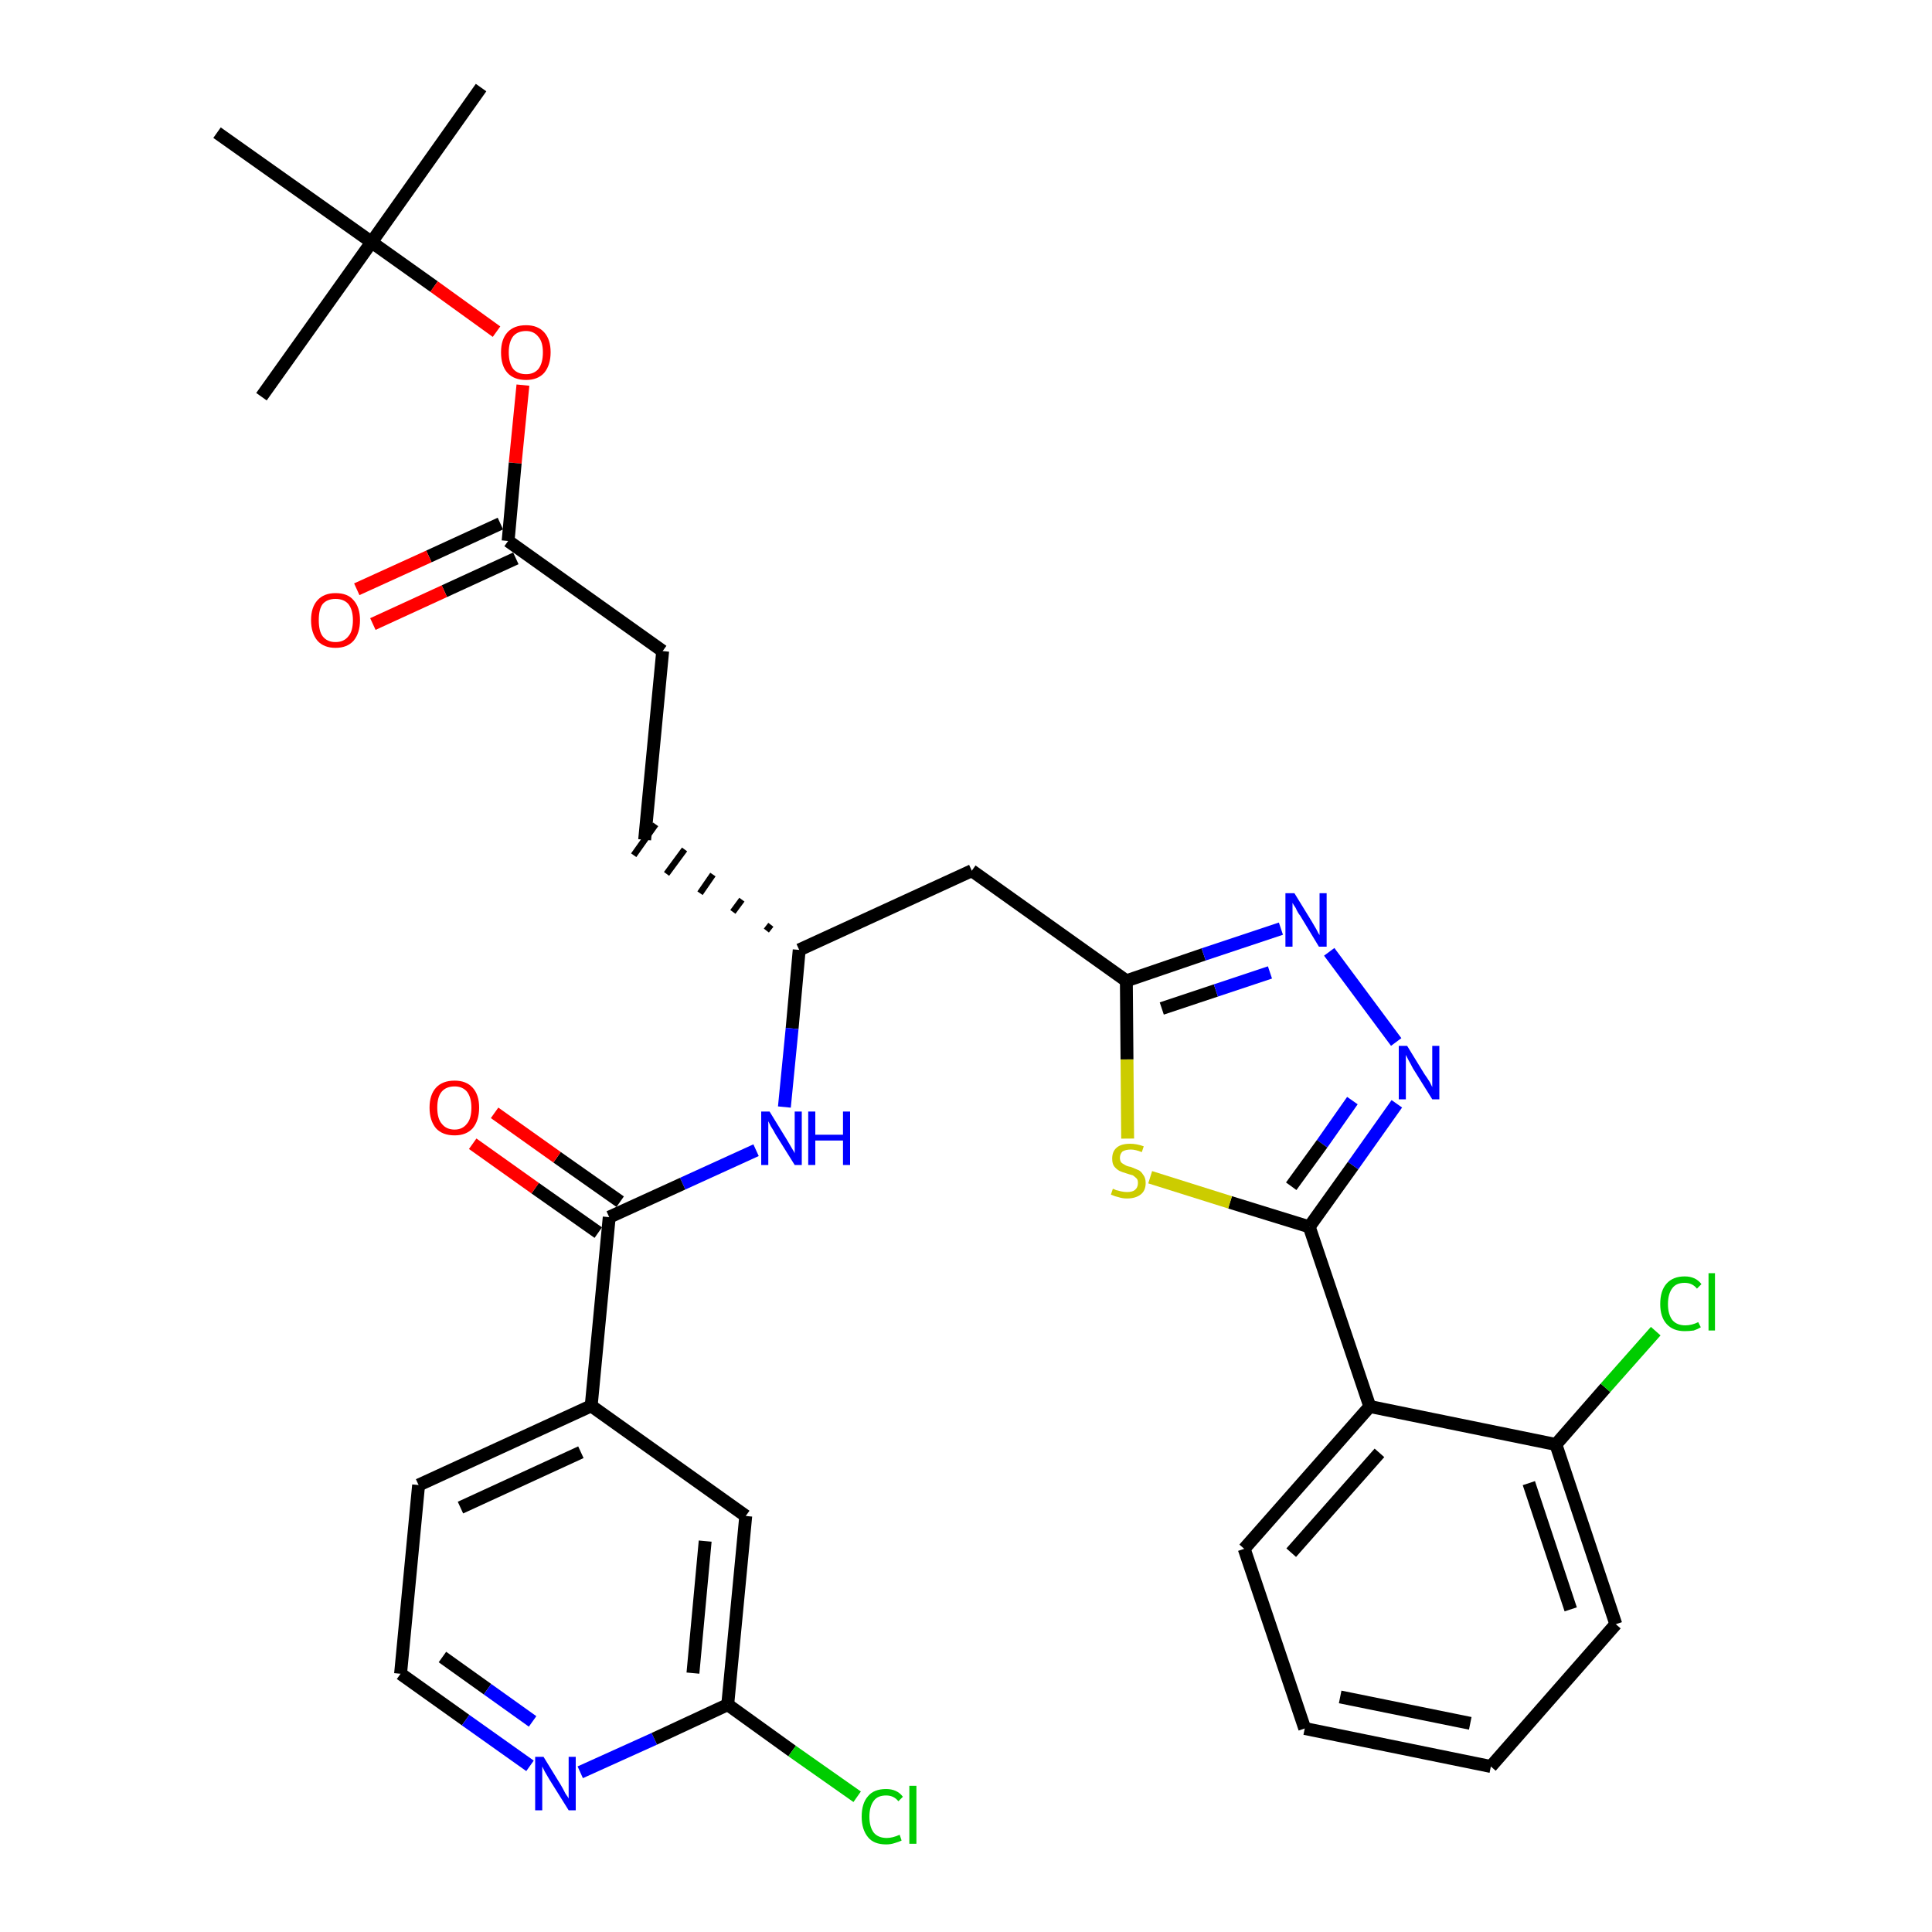<?xml version='1.0' encoding='iso-8859-1'?>
<svg version='1.1' baseProfile='full'
              xmlns='http://www.w3.org/2000/svg'
                      xmlns:rdkit='http://www.rdkit.org/xml'
                      xmlns:xlink='http://www.w3.org/1999/xlink'
                  xml:space='preserve'
width='300px' height='300px' viewBox='0 0 300 300'>
<!-- END OF HEADER -->
<path class='bond-0 atom-0 atom-1' d='M 74.7,13.6 L 57.7,37.6' style='fill:none;fill-rule:evenodd;stroke:#000000;stroke-width:2.0px;stroke-linecap:butt;stroke-linejoin:miter;stroke-opacity:1' />
<path class='bond-1 atom-1 atom-2' d='M 57.7,37.6 L 40.6,61.6' style='fill:none;fill-rule:evenodd;stroke:#000000;stroke-width:2.0px;stroke-linecap:butt;stroke-linejoin:miter;stroke-opacity:1' />
<path class='bond-2 atom-1 atom-3' d='M 57.7,37.6 L 33.7,20.6' style='fill:none;fill-rule:evenodd;stroke:#000000;stroke-width:2.0px;stroke-linecap:butt;stroke-linejoin:miter;stroke-opacity:1' />
<path class='bond-3 atom-1 atom-4' d='M 57.7,37.6 L 67.4,44.5' style='fill:none;fill-rule:evenodd;stroke:#000000;stroke-width:2.0px;stroke-linecap:butt;stroke-linejoin:miter;stroke-opacity:1' />
<path class='bond-3 atom-1 atom-4' d='M 67.4,44.5 L 77.1,51.5' style='fill:none;fill-rule:evenodd;stroke:#FF0000;stroke-width:2.0px;stroke-linecap:butt;stroke-linejoin:miter;stroke-opacity:1' />
<path class='bond-4 atom-4 atom-5' d='M 81.2,59.8 L 80.0,71.9' style='fill:none;fill-rule:evenodd;stroke:#FF0000;stroke-width:2.0px;stroke-linecap:butt;stroke-linejoin:miter;stroke-opacity:1' />
<path class='bond-4 atom-4 atom-5' d='M 80.0,71.9 L 78.9,84.0' style='fill:none;fill-rule:evenodd;stroke:#000000;stroke-width:2.0px;stroke-linecap:butt;stroke-linejoin:miter;stroke-opacity:1' />
<path class='bond-5 atom-5 atom-6' d='M 77.7,81.3 L 66.6,86.4' style='fill:none;fill-rule:evenodd;stroke:#000000;stroke-width:2.0px;stroke-linecap:butt;stroke-linejoin:miter;stroke-opacity:1' />
<path class='bond-5 atom-5 atom-6' d='M 66.6,86.4 L 55.4,91.5' style='fill:none;fill-rule:evenodd;stroke:#FF0000;stroke-width:2.0px;stroke-linecap:butt;stroke-linejoin:miter;stroke-opacity:1' />
<path class='bond-5 atom-5 atom-6' d='M 80.1,86.7 L 69.0,91.8' style='fill:none;fill-rule:evenodd;stroke:#000000;stroke-width:2.0px;stroke-linecap:butt;stroke-linejoin:miter;stroke-opacity:1' />
<path class='bond-5 atom-5 atom-6' d='M 69.0,91.8 L 57.9,96.9' style='fill:none;fill-rule:evenodd;stroke:#FF0000;stroke-width:2.0px;stroke-linecap:butt;stroke-linejoin:miter;stroke-opacity:1' />
<path class='bond-6 atom-5 atom-7' d='M 78.9,84.0 L 102.9,101.1' style='fill:none;fill-rule:evenodd;stroke:#000000;stroke-width:2.0px;stroke-linecap:butt;stroke-linejoin:miter;stroke-opacity:1' />
<path class='bond-7 atom-7 atom-8' d='M 102.9,101.1 L 100.1,130.4' style='fill:none;fill-rule:evenodd;stroke:#000000;stroke-width:2.0px;stroke-linecap:butt;stroke-linejoin:miter;stroke-opacity:1' />
<path class='bond-8 atom-9 atom-8' d='M 119.7,143.6 L 119.0,144.5' style='fill:none;fill-rule:evenodd;stroke:#000000;stroke-width:1.0px;stroke-linecap:butt;stroke-linejoin:miter;stroke-opacity:1' />
<path class='bond-8 atom-9 atom-8' d='M 115.2,139.7 L 113.8,141.6' style='fill:none;fill-rule:evenodd;stroke:#000000;stroke-width:1.0px;stroke-linecap:butt;stroke-linejoin:miter;stroke-opacity:1' />
<path class='bond-8 atom-9 atom-8' d='M 110.7,135.8 L 108.7,138.7' style='fill:none;fill-rule:evenodd;stroke:#000000;stroke-width:1.0px;stroke-linecap:butt;stroke-linejoin:miter;stroke-opacity:1' />
<path class='bond-8 atom-9 atom-8' d='M 106.3,131.9 L 103.5,135.7' style='fill:none;fill-rule:evenodd;stroke:#000000;stroke-width:1.0px;stroke-linecap:butt;stroke-linejoin:miter;stroke-opacity:1' />
<path class='bond-8 atom-9 atom-8' d='M 101.8,128.0 L 98.4,132.8' style='fill:none;fill-rule:evenodd;stroke:#000000;stroke-width:1.0px;stroke-linecap:butt;stroke-linejoin:miter;stroke-opacity:1' />
<path class='bond-9 atom-9 atom-10' d='M 124.1,147.5 L 150.9,135.2' style='fill:none;fill-rule:evenodd;stroke:#000000;stroke-width:2.0px;stroke-linecap:butt;stroke-linejoin:miter;stroke-opacity:1' />
<path class='bond-22 atom-9 atom-23' d='M 124.1,147.5 L 123.0,159.7' style='fill:none;fill-rule:evenodd;stroke:#000000;stroke-width:2.0px;stroke-linecap:butt;stroke-linejoin:miter;stroke-opacity:1' />
<path class='bond-22 atom-9 atom-23' d='M 123.0,159.7 L 121.8,171.9' style='fill:none;fill-rule:evenodd;stroke:#0000FF;stroke-width:2.0px;stroke-linecap:butt;stroke-linejoin:miter;stroke-opacity:1' />
<path class='bond-10 atom-10 atom-11' d='M 150.9,135.2 L 174.9,152.3' style='fill:none;fill-rule:evenodd;stroke:#000000;stroke-width:2.0px;stroke-linecap:butt;stroke-linejoin:miter;stroke-opacity:1' />
<path class='bond-11 atom-11 atom-12' d='M 174.9,152.3 L 186.9,148.2' style='fill:none;fill-rule:evenodd;stroke:#000000;stroke-width:2.0px;stroke-linecap:butt;stroke-linejoin:miter;stroke-opacity:1' />
<path class='bond-11 atom-11 atom-12' d='M 186.9,148.2 L 198.9,144.2' style='fill:none;fill-rule:evenodd;stroke:#0000FF;stroke-width:2.0px;stroke-linecap:butt;stroke-linejoin:miter;stroke-opacity:1' />
<path class='bond-11 atom-11 atom-12' d='M 180.4,156.6 L 188.8,153.8' style='fill:none;fill-rule:evenodd;stroke:#000000;stroke-width:2.0px;stroke-linecap:butt;stroke-linejoin:miter;stroke-opacity:1' />
<path class='bond-11 atom-11 atom-12' d='M 188.8,153.8 L 197.2,151.0' style='fill:none;fill-rule:evenodd;stroke:#0000FF;stroke-width:2.0px;stroke-linecap:butt;stroke-linejoin:miter;stroke-opacity:1' />
<path class='bond-32 atom-22 atom-11' d='M 175.1,176.8 L 175.0,164.5' style='fill:none;fill-rule:evenodd;stroke:#CCCC00;stroke-width:2.0px;stroke-linecap:butt;stroke-linejoin:miter;stroke-opacity:1' />
<path class='bond-32 atom-22 atom-11' d='M 175.0,164.5 L 174.9,152.3' style='fill:none;fill-rule:evenodd;stroke:#000000;stroke-width:2.0px;stroke-linecap:butt;stroke-linejoin:miter;stroke-opacity:1' />
<path class='bond-12 atom-12 atom-13' d='M 206.4,147.8 L 216.8,161.8' style='fill:none;fill-rule:evenodd;stroke:#0000FF;stroke-width:2.0px;stroke-linecap:butt;stroke-linejoin:miter;stroke-opacity:1' />
<path class='bond-13 atom-13 atom-14' d='M 216.9,171.4 L 210.1,181.0' style='fill:none;fill-rule:evenodd;stroke:#0000FF;stroke-width:2.0px;stroke-linecap:butt;stroke-linejoin:miter;stroke-opacity:1' />
<path class='bond-13 atom-13 atom-14' d='M 210.1,181.0 L 203.3,190.5' style='fill:none;fill-rule:evenodd;stroke:#000000;stroke-width:2.0px;stroke-linecap:butt;stroke-linejoin:miter;stroke-opacity:1' />
<path class='bond-13 atom-13 atom-14' d='M 210.0,170.9 L 205.3,177.6' style='fill:none;fill-rule:evenodd;stroke:#0000FF;stroke-width:2.0px;stroke-linecap:butt;stroke-linejoin:miter;stroke-opacity:1' />
<path class='bond-13 atom-13 atom-14' d='M 205.3,177.6 L 200.5,184.2' style='fill:none;fill-rule:evenodd;stroke:#000000;stroke-width:2.0px;stroke-linecap:butt;stroke-linejoin:miter;stroke-opacity:1' />
<path class='bond-14 atom-14 atom-15' d='M 203.3,190.5 L 212.7,218.4' style='fill:none;fill-rule:evenodd;stroke:#000000;stroke-width:2.0px;stroke-linecap:butt;stroke-linejoin:miter;stroke-opacity:1' />
<path class='bond-21 atom-14 atom-22' d='M 203.3,190.5 L 191.0,186.7' style='fill:none;fill-rule:evenodd;stroke:#000000;stroke-width:2.0px;stroke-linecap:butt;stroke-linejoin:miter;stroke-opacity:1' />
<path class='bond-21 atom-14 atom-22' d='M 191.0,186.7 L 178.6,182.8' style='fill:none;fill-rule:evenodd;stroke:#CCCC00;stroke-width:2.0px;stroke-linecap:butt;stroke-linejoin:miter;stroke-opacity:1' />
<path class='bond-15 atom-15 atom-16' d='M 212.7,218.4 L 193.2,240.5' style='fill:none;fill-rule:evenodd;stroke:#000000;stroke-width:2.0px;stroke-linecap:butt;stroke-linejoin:miter;stroke-opacity:1' />
<path class='bond-15 atom-15 atom-16' d='M 214.2,225.6 L 200.5,241.1' style='fill:none;fill-rule:evenodd;stroke:#000000;stroke-width:2.0px;stroke-linecap:butt;stroke-linejoin:miter;stroke-opacity:1' />
<path class='bond-34 atom-20 atom-15' d='M 241.6,224.3 L 212.7,218.4' style='fill:none;fill-rule:evenodd;stroke:#000000;stroke-width:2.0px;stroke-linecap:butt;stroke-linejoin:miter;stroke-opacity:1' />
<path class='bond-16 atom-16 atom-17' d='M 193.2,240.5 L 202.6,268.4' style='fill:none;fill-rule:evenodd;stroke:#000000;stroke-width:2.0px;stroke-linecap:butt;stroke-linejoin:miter;stroke-opacity:1' />
<path class='bond-17 atom-17 atom-18' d='M 202.6,268.4 L 231.5,274.3' style='fill:none;fill-rule:evenodd;stroke:#000000;stroke-width:2.0px;stroke-linecap:butt;stroke-linejoin:miter;stroke-opacity:1' />
<path class='bond-17 atom-17 atom-18' d='M 208.1,263.5 L 228.3,267.6' style='fill:none;fill-rule:evenodd;stroke:#000000;stroke-width:2.0px;stroke-linecap:butt;stroke-linejoin:miter;stroke-opacity:1' />
<path class='bond-18 atom-18 atom-19' d='M 231.5,274.3 L 250.9,252.2' style='fill:none;fill-rule:evenodd;stroke:#000000;stroke-width:2.0px;stroke-linecap:butt;stroke-linejoin:miter;stroke-opacity:1' />
<path class='bond-19 atom-19 atom-20' d='M 250.9,252.2 L 241.6,224.3' style='fill:none;fill-rule:evenodd;stroke:#000000;stroke-width:2.0px;stroke-linecap:butt;stroke-linejoin:miter;stroke-opacity:1' />
<path class='bond-19 atom-19 atom-20' d='M 243.9,249.9 L 237.4,230.3' style='fill:none;fill-rule:evenodd;stroke:#000000;stroke-width:2.0px;stroke-linecap:butt;stroke-linejoin:miter;stroke-opacity:1' />
<path class='bond-20 atom-20 atom-21' d='M 241.6,224.3 L 249.3,215.5' style='fill:none;fill-rule:evenodd;stroke:#000000;stroke-width:2.0px;stroke-linecap:butt;stroke-linejoin:miter;stroke-opacity:1' />
<path class='bond-20 atom-20 atom-21' d='M 249.3,215.5 L 257.1,206.7' style='fill:none;fill-rule:evenodd;stroke:#00CC00;stroke-width:2.0px;stroke-linecap:butt;stroke-linejoin:miter;stroke-opacity:1' />
<path class='bond-23 atom-23 atom-24' d='M 117.4,178.6 L 106.0,183.8' style='fill:none;fill-rule:evenodd;stroke:#0000FF;stroke-width:2.0px;stroke-linecap:butt;stroke-linejoin:miter;stroke-opacity:1' />
<path class='bond-23 atom-23 atom-24' d='M 106.0,183.8 L 94.6,189.0' style='fill:none;fill-rule:evenodd;stroke:#000000;stroke-width:2.0px;stroke-linecap:butt;stroke-linejoin:miter;stroke-opacity:1' />
<path class='bond-24 atom-24 atom-25' d='M 96.3,186.6 L 86.5,179.7' style='fill:none;fill-rule:evenodd;stroke:#000000;stroke-width:2.0px;stroke-linecap:butt;stroke-linejoin:miter;stroke-opacity:1' />
<path class='bond-24 atom-24 atom-25' d='M 86.5,179.7 L 76.8,172.8' style='fill:none;fill-rule:evenodd;stroke:#FF0000;stroke-width:2.0px;stroke-linecap:butt;stroke-linejoin:miter;stroke-opacity:1' />
<path class='bond-24 atom-24 atom-25' d='M 92.9,191.4 L 83.1,184.5' style='fill:none;fill-rule:evenodd;stroke:#000000;stroke-width:2.0px;stroke-linecap:butt;stroke-linejoin:miter;stroke-opacity:1' />
<path class='bond-24 atom-24 atom-25' d='M 83.1,184.5 L 73.4,177.6' style='fill:none;fill-rule:evenodd;stroke:#FF0000;stroke-width:2.0px;stroke-linecap:butt;stroke-linejoin:miter;stroke-opacity:1' />
<path class='bond-25 atom-24 atom-26' d='M 94.6,189.0 L 91.8,218.3' style='fill:none;fill-rule:evenodd;stroke:#000000;stroke-width:2.0px;stroke-linecap:butt;stroke-linejoin:miter;stroke-opacity:1' />
<path class='bond-26 atom-26 atom-27' d='M 91.8,218.3 L 65.0,230.6' style='fill:none;fill-rule:evenodd;stroke:#000000;stroke-width:2.0px;stroke-linecap:butt;stroke-linejoin:miter;stroke-opacity:1' />
<path class='bond-26 atom-26 atom-27' d='M 90.2,225.5 L 71.5,234.1' style='fill:none;fill-rule:evenodd;stroke:#000000;stroke-width:2.0px;stroke-linecap:butt;stroke-linejoin:miter;stroke-opacity:1' />
<path class='bond-33 atom-32 atom-26' d='M 115.8,235.4 L 91.8,218.3' style='fill:none;fill-rule:evenodd;stroke:#000000;stroke-width:2.0px;stroke-linecap:butt;stroke-linejoin:miter;stroke-opacity:1' />
<path class='bond-27 atom-27 atom-28' d='M 65.0,230.6 L 62.2,259.9' style='fill:none;fill-rule:evenodd;stroke:#000000;stroke-width:2.0px;stroke-linecap:butt;stroke-linejoin:miter;stroke-opacity:1' />
<path class='bond-28 atom-28 atom-29' d='M 62.2,259.9 L 72.3,267.1' style='fill:none;fill-rule:evenodd;stroke:#000000;stroke-width:2.0px;stroke-linecap:butt;stroke-linejoin:miter;stroke-opacity:1' />
<path class='bond-28 atom-28 atom-29' d='M 72.3,267.1 L 82.3,274.2' style='fill:none;fill-rule:evenodd;stroke:#0000FF;stroke-width:2.0px;stroke-linecap:butt;stroke-linejoin:miter;stroke-opacity:1' />
<path class='bond-28 atom-28 atom-29' d='M 68.7,257.3 L 75.7,262.3' style='fill:none;fill-rule:evenodd;stroke:#000000;stroke-width:2.0px;stroke-linecap:butt;stroke-linejoin:miter;stroke-opacity:1' />
<path class='bond-28 atom-28 atom-29' d='M 75.7,262.3 L 82.7,267.3' style='fill:none;fill-rule:evenodd;stroke:#0000FF;stroke-width:2.0px;stroke-linecap:butt;stroke-linejoin:miter;stroke-opacity:1' />
<path class='bond-29 atom-29 atom-30' d='M 90.1,275.2 L 101.6,270.0' style='fill:none;fill-rule:evenodd;stroke:#0000FF;stroke-width:2.0px;stroke-linecap:butt;stroke-linejoin:miter;stroke-opacity:1' />
<path class='bond-29 atom-29 atom-30' d='M 101.6,270.0 L 113.0,264.7' style='fill:none;fill-rule:evenodd;stroke:#000000;stroke-width:2.0px;stroke-linecap:butt;stroke-linejoin:miter;stroke-opacity:1' />
<path class='bond-30 atom-30 atom-31' d='M 113.0,264.7 L 123.0,271.9' style='fill:none;fill-rule:evenodd;stroke:#000000;stroke-width:2.0px;stroke-linecap:butt;stroke-linejoin:miter;stroke-opacity:1' />
<path class='bond-30 atom-30 atom-31' d='M 123.0,271.9 L 133.1,279.0' style='fill:none;fill-rule:evenodd;stroke:#00CC00;stroke-width:2.0px;stroke-linecap:butt;stroke-linejoin:miter;stroke-opacity:1' />
<path class='bond-31 atom-30 atom-32' d='M 113.0,264.7 L 115.8,235.4' style='fill:none;fill-rule:evenodd;stroke:#000000;stroke-width:2.0px;stroke-linecap:butt;stroke-linejoin:miter;stroke-opacity:1' />
<path class='bond-31 atom-30 atom-32' d='M 107.6,259.8 L 109.5,239.3' style='fill:none;fill-rule:evenodd;stroke:#000000;stroke-width:2.0px;stroke-linecap:butt;stroke-linejoin:miter;stroke-opacity:1' />
<path  class='atom-4' d='M 77.8 54.7
Q 77.8 52.7, 78.8 51.6
Q 79.8 50.5, 81.7 50.5
Q 83.5 50.5, 84.5 51.6
Q 85.5 52.7, 85.5 54.7
Q 85.5 56.7, 84.5 57.9
Q 83.5 59.0, 81.7 59.0
Q 79.8 59.0, 78.8 57.9
Q 77.8 56.8, 77.8 54.7
M 81.7 58.1
Q 82.9 58.1, 83.6 57.3
Q 84.3 56.4, 84.3 54.7
Q 84.3 53.1, 83.6 52.3
Q 82.9 51.4, 81.7 51.4
Q 80.4 51.4, 79.7 52.2
Q 79.0 53.1, 79.0 54.7
Q 79.0 56.4, 79.7 57.3
Q 80.4 58.1, 81.7 58.1
' fill='#FF0000'/>
<path  class='atom-6' d='M 48.3 96.3
Q 48.3 94.3, 49.3 93.2
Q 50.3 92.1, 52.1 92.1
Q 54.0 92.1, 54.9 93.2
Q 55.9 94.3, 55.9 96.3
Q 55.9 98.3, 54.9 99.5
Q 53.9 100.6, 52.1 100.6
Q 50.3 100.6, 49.3 99.5
Q 48.3 98.3, 48.3 96.3
M 52.1 99.7
Q 53.4 99.7, 54.1 98.8
Q 54.8 98.0, 54.8 96.3
Q 54.8 94.7, 54.1 93.8
Q 53.4 93.0, 52.1 93.0
Q 50.8 93.0, 50.1 93.8
Q 49.5 94.6, 49.5 96.3
Q 49.5 98.0, 50.1 98.8
Q 50.8 99.7, 52.1 99.7
' fill='#FF0000'/>
<path  class='atom-12' d='M 201.0 138.7
L 203.7 143.1
Q 204.0 143.6, 204.4 144.3
Q 204.8 145.1, 204.9 145.2
L 204.9 138.7
L 206.0 138.7
L 206.0 147.0
L 204.8 147.0
L 201.9 142.2
Q 201.5 141.7, 201.2 141.0
Q 200.8 140.4, 200.7 140.2
L 200.7 147.0
L 199.6 147.0
L 199.6 138.7
L 201.0 138.7
' fill='#0000FF'/>
<path  class='atom-13' d='M 218.5 162.4
L 221.2 166.8
Q 221.5 167.2, 222.0 168.0
Q 222.4 168.8, 222.4 168.8
L 222.4 162.4
L 223.5 162.4
L 223.5 170.7
L 222.4 170.7
L 219.4 165.9
Q 219.1 165.3, 218.7 164.6
Q 218.4 164.0, 218.3 163.8
L 218.3 170.7
L 217.2 170.7
L 217.2 162.4
L 218.5 162.4
' fill='#0000FF'/>
<path  class='atom-21' d='M 257.8 202.5
Q 257.8 200.4, 258.8 199.3
Q 259.8 198.2, 261.6 198.2
Q 263.3 198.2, 264.2 199.4
L 263.5 200.1
Q 262.8 199.2, 261.6 199.2
Q 260.3 199.2, 259.7 200.0
Q 259.0 200.9, 259.0 202.5
Q 259.0 204.1, 259.7 205.0
Q 260.4 205.8, 261.7 205.8
Q 262.7 205.8, 263.7 205.3
L 264.1 206.1
Q 263.6 206.4, 263.0 206.6
Q 262.3 206.7, 261.6 206.7
Q 259.8 206.7, 258.8 205.6
Q 257.8 204.5, 257.8 202.5
' fill='#00CC00'/>
<path  class='atom-21' d='M 265.3 197.7
L 266.3 197.7
L 266.3 206.6
L 265.3 206.6
L 265.3 197.7
' fill='#00CC00'/>
<path  class='atom-22' d='M 172.8 184.6
Q 172.9 184.6, 173.3 184.8
Q 173.7 184.9, 174.1 185.0
Q 174.6 185.1, 175.0 185.1
Q 175.8 185.1, 176.2 184.8
Q 176.7 184.4, 176.7 183.7
Q 176.7 183.2, 176.5 183.0
Q 176.2 182.7, 175.9 182.5
Q 175.5 182.4, 174.9 182.2
Q 174.2 182.0, 173.8 181.8
Q 173.3 181.5, 173.0 181.1
Q 172.7 180.7, 172.7 179.9
Q 172.7 178.8, 173.4 178.2
Q 174.1 177.6, 175.5 177.6
Q 176.5 177.6, 177.6 178.0
L 177.3 178.9
Q 176.3 178.5, 175.6 178.5
Q 174.8 178.5, 174.3 178.8
Q 173.9 179.2, 173.9 179.8
Q 173.9 180.2, 174.1 180.5
Q 174.3 180.7, 174.7 180.9
Q 175.0 181.1, 175.6 181.2
Q 176.3 181.5, 176.8 181.7
Q 177.2 181.9, 177.5 182.4
Q 177.9 182.9, 177.9 183.7
Q 177.9 184.9, 177.1 185.5
Q 176.3 186.1, 175.0 186.1
Q 174.3 186.1, 173.7 185.9
Q 173.2 185.8, 172.5 185.5
L 172.8 184.6
' fill='#CCCC00'/>
<path  class='atom-23' d='M 119.5 172.6
L 122.2 177.0
Q 122.5 177.5, 122.9 178.2
Q 123.4 179.0, 123.4 179.1
L 123.4 172.6
L 124.5 172.6
L 124.5 180.9
L 123.4 180.9
L 120.4 176.1
Q 120.1 175.5, 119.7 174.9
Q 119.4 174.3, 119.3 174.1
L 119.3 180.9
L 118.2 180.9
L 118.2 172.6
L 119.5 172.6
' fill='#0000FF'/>
<path  class='atom-23' d='M 125.5 172.6
L 126.6 172.6
L 126.6 176.2
L 130.9 176.2
L 130.9 172.6
L 132.0 172.6
L 132.0 180.9
L 130.9 180.9
L 130.9 177.1
L 126.6 177.1
L 126.6 180.9
L 125.5 180.9
L 125.5 172.6
' fill='#0000FF'/>
<path  class='atom-25' d='M 66.7 172.0
Q 66.7 170.0, 67.7 168.9
Q 68.7 167.8, 70.6 167.8
Q 72.4 167.8, 73.4 168.9
Q 74.4 170.0, 74.4 172.0
Q 74.4 174.0, 73.4 175.2
Q 72.4 176.3, 70.6 176.3
Q 68.7 176.3, 67.7 175.2
Q 66.7 174.0, 66.7 172.0
M 70.6 175.4
Q 71.8 175.4, 72.5 174.5
Q 73.2 173.7, 73.2 172.0
Q 73.2 170.4, 72.5 169.5
Q 71.8 168.7, 70.6 168.7
Q 69.3 168.7, 68.6 169.5
Q 67.9 170.3, 67.9 172.0
Q 67.9 173.7, 68.6 174.5
Q 69.3 175.4, 70.6 175.4
' fill='#FF0000'/>
<path  class='atom-29' d='M 84.4 272.8
L 87.1 277.2
Q 87.4 277.7, 87.8 278.5
Q 88.3 279.2, 88.3 279.3
L 88.3 272.8
L 89.4 272.8
L 89.4 281.1
L 88.3 281.1
L 85.3 276.3
Q 85.0 275.8, 84.6 275.1
Q 84.3 274.5, 84.2 274.3
L 84.2 281.1
L 83.1 281.1
L 83.1 272.8
L 84.4 272.8
' fill='#0000FF'/>
<path  class='atom-31' d='M 133.8 282.1
Q 133.8 280.0, 134.8 278.9
Q 135.7 277.8, 137.6 277.8
Q 139.3 277.8, 140.2 279.0
L 139.5 279.7
Q 138.8 278.8, 137.6 278.8
Q 136.3 278.8, 135.7 279.6
Q 135.0 280.5, 135.0 282.1
Q 135.0 283.7, 135.7 284.6
Q 136.4 285.4, 137.7 285.4
Q 138.6 285.4, 139.7 284.9
L 140.0 285.8
Q 139.6 286.0, 138.9 286.2
Q 138.3 286.4, 137.6 286.4
Q 135.7 286.4, 134.8 285.3
Q 133.8 284.1, 133.8 282.1
' fill='#00CC00'/>
<path  class='atom-31' d='M 141.2 277.3
L 142.3 277.3
L 142.3 286.3
L 141.2 286.3
L 141.2 277.3
' fill='#00CC00'/>
</svg>
